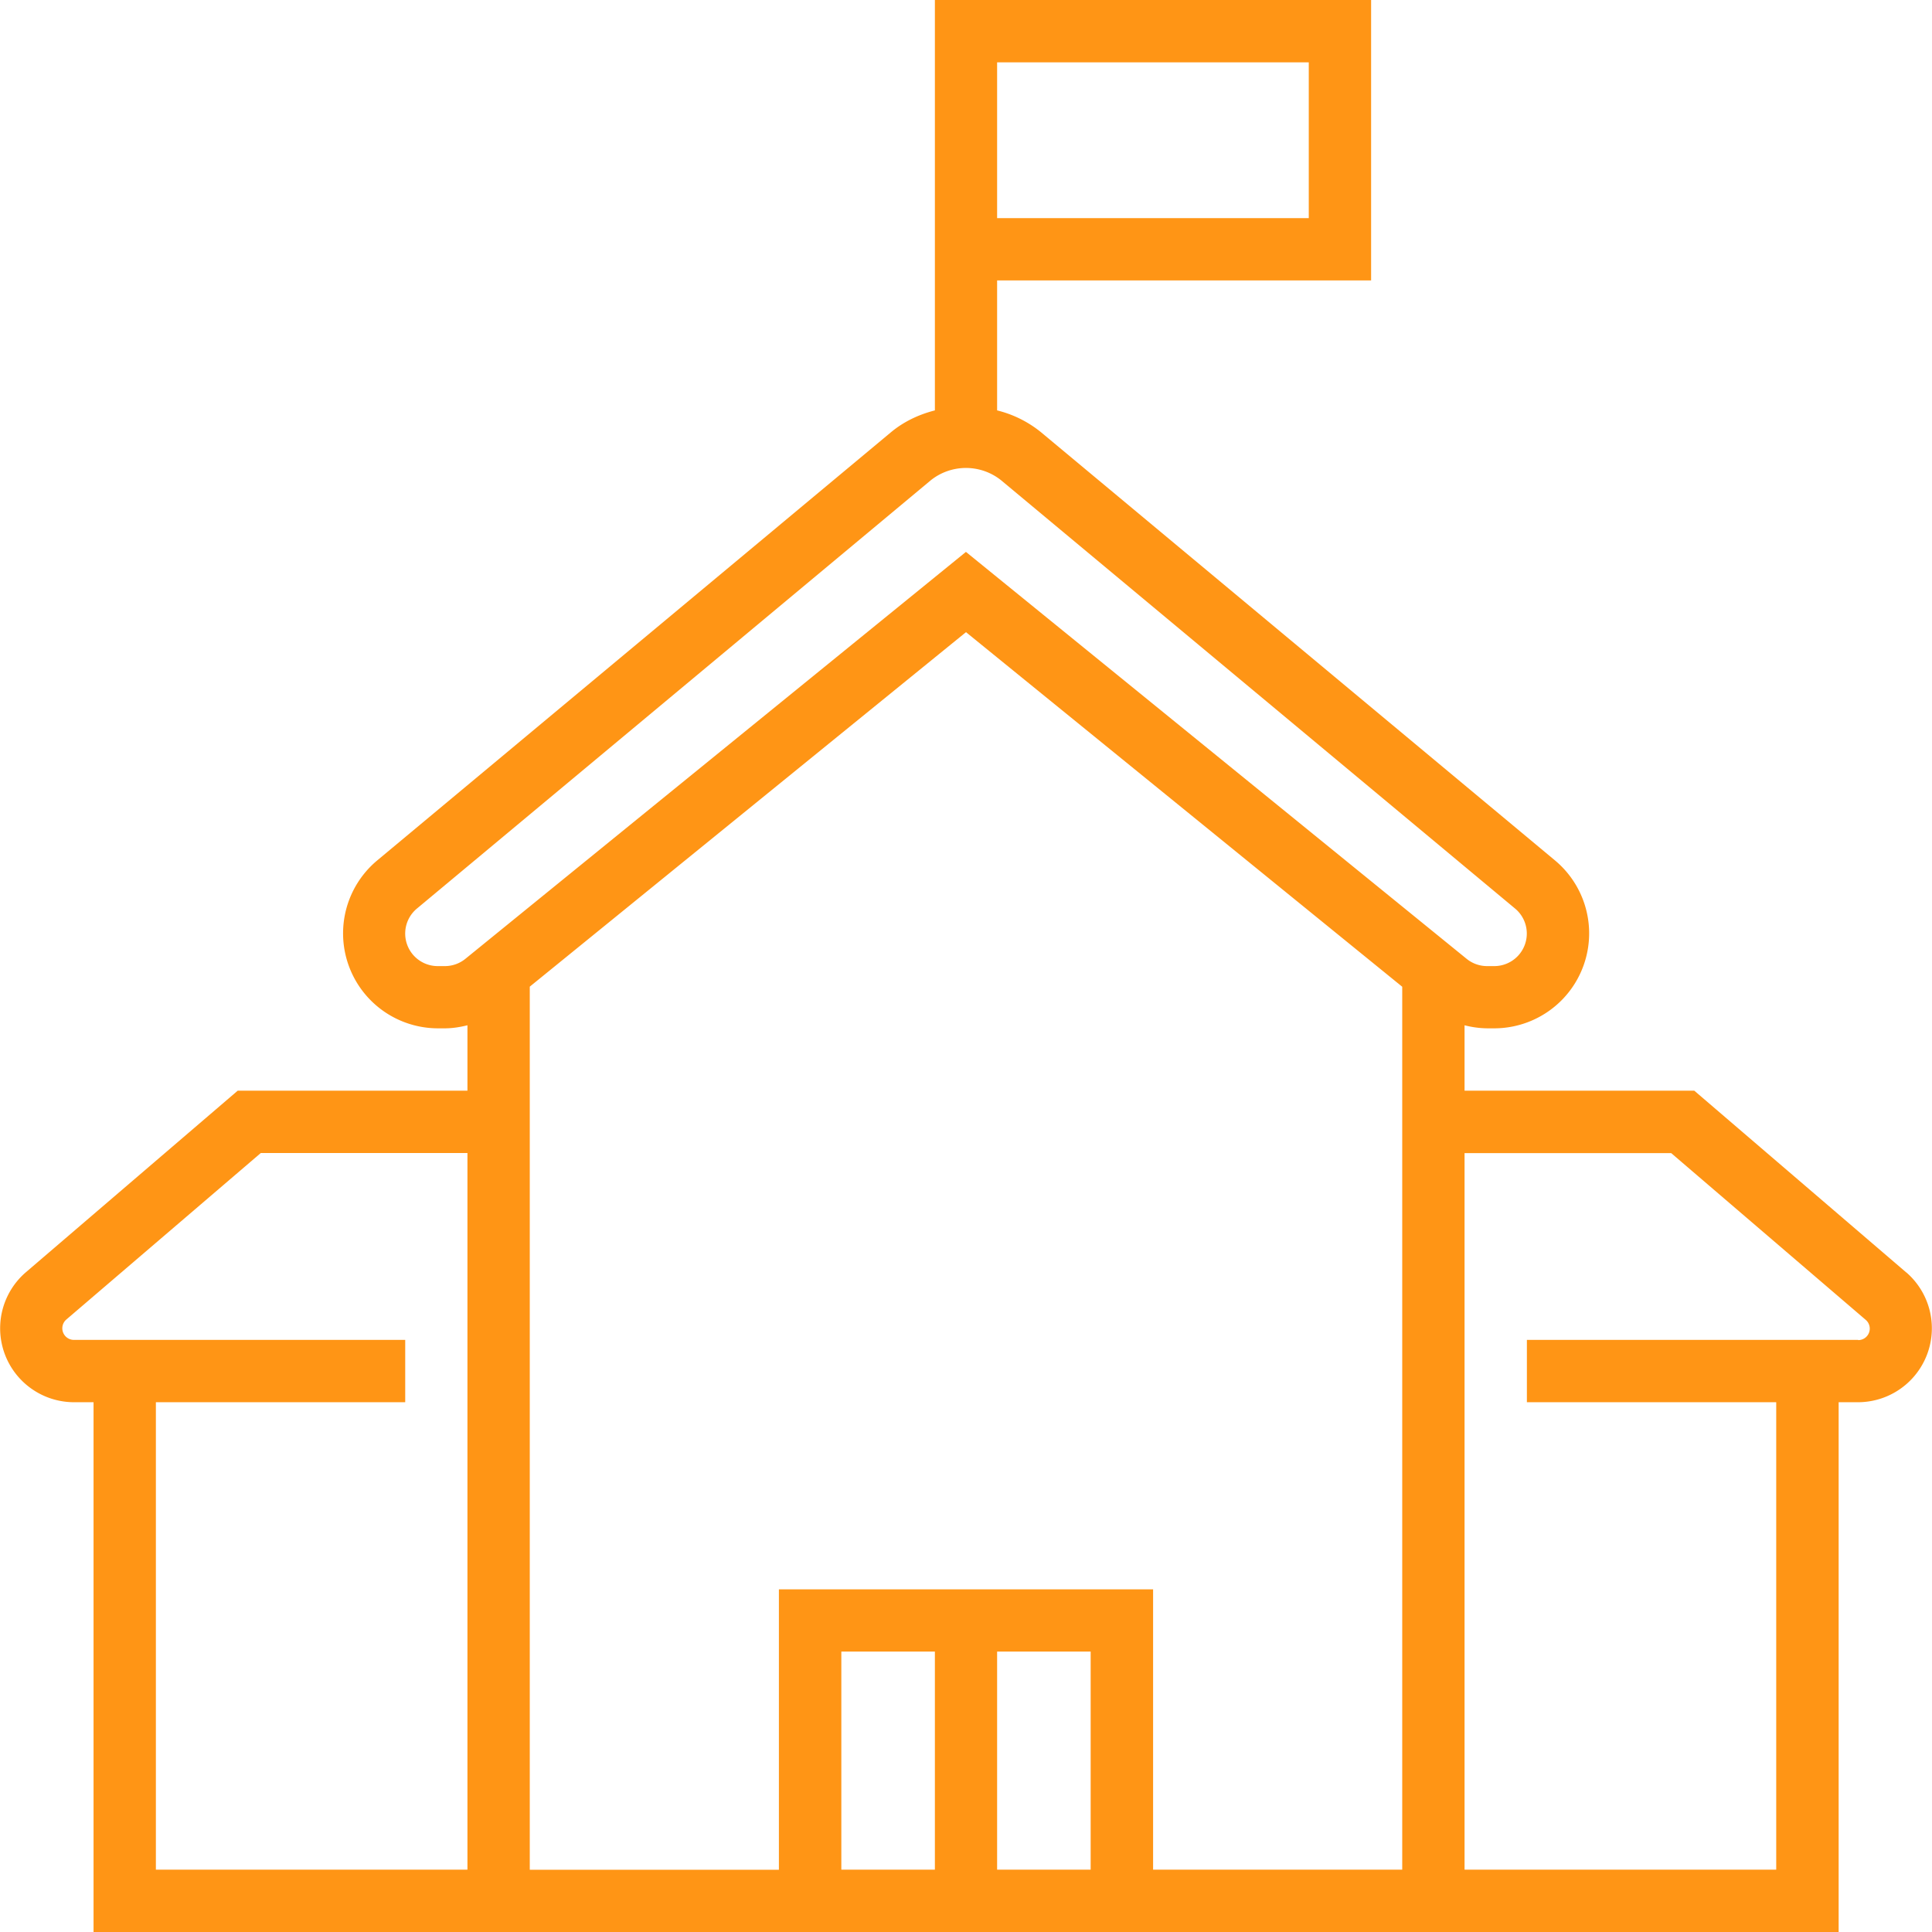 <svg width="19" height="19" fill="none" xmlns="http://www.w3.org/2000/svg"><path d="M18.746 12.513l-2.084-1.787h-2.259v-.643a.94.94 0 00.223.03h.07a.934.934 0 00.598-1.65l-5.056-4.212a1.1 1.1 0 00-.432-.215V2.758h3.678V0h-4.29v4.036c-.157.04-.306.11-.432.215L3.707 8.464a.934.934 0 00.597 1.649h.07c.076 0 .15-.012.223-.03v.643H2.338L.253 12.513a.727.727 0 00.473 1.277H.92V19h17.162v-5.21h.193a.727.727 0 00.472-1.277zM9.806.613h3.065v1.532H9.806V.613zm-5.21 17.774H1.533V13.79h2.452v-.613H.726a.114.114 0 01-.074-.2l1.913-1.638h2.032v7.048zm4.598 0h-.92v-2.145h.92v2.145zm1.532 0h-.92v-2.145h.92v2.145zm3.064 0h-2.45V15.63H7.66v2.758H5.21V9.703L9.5 6.217l4.29 3.487v8.683zM9.5 5.427L4.576 9.43a.32.32 0 01-.202.071h-.07a.32.32 0 01-.205-.565l5.055-4.213a.554.554 0 01.691 0l5.056 4.213a.32.32 0 01-.205.565h-.07a.32.32 0 01-.202-.071L9.5 5.428zm8.774 7.75h-3.258v.613h2.452v4.597h-3.065V11.34h2.032l1.912 1.639a.113.113 0 01-.073.2z" fill="#FF9515"/></svg>